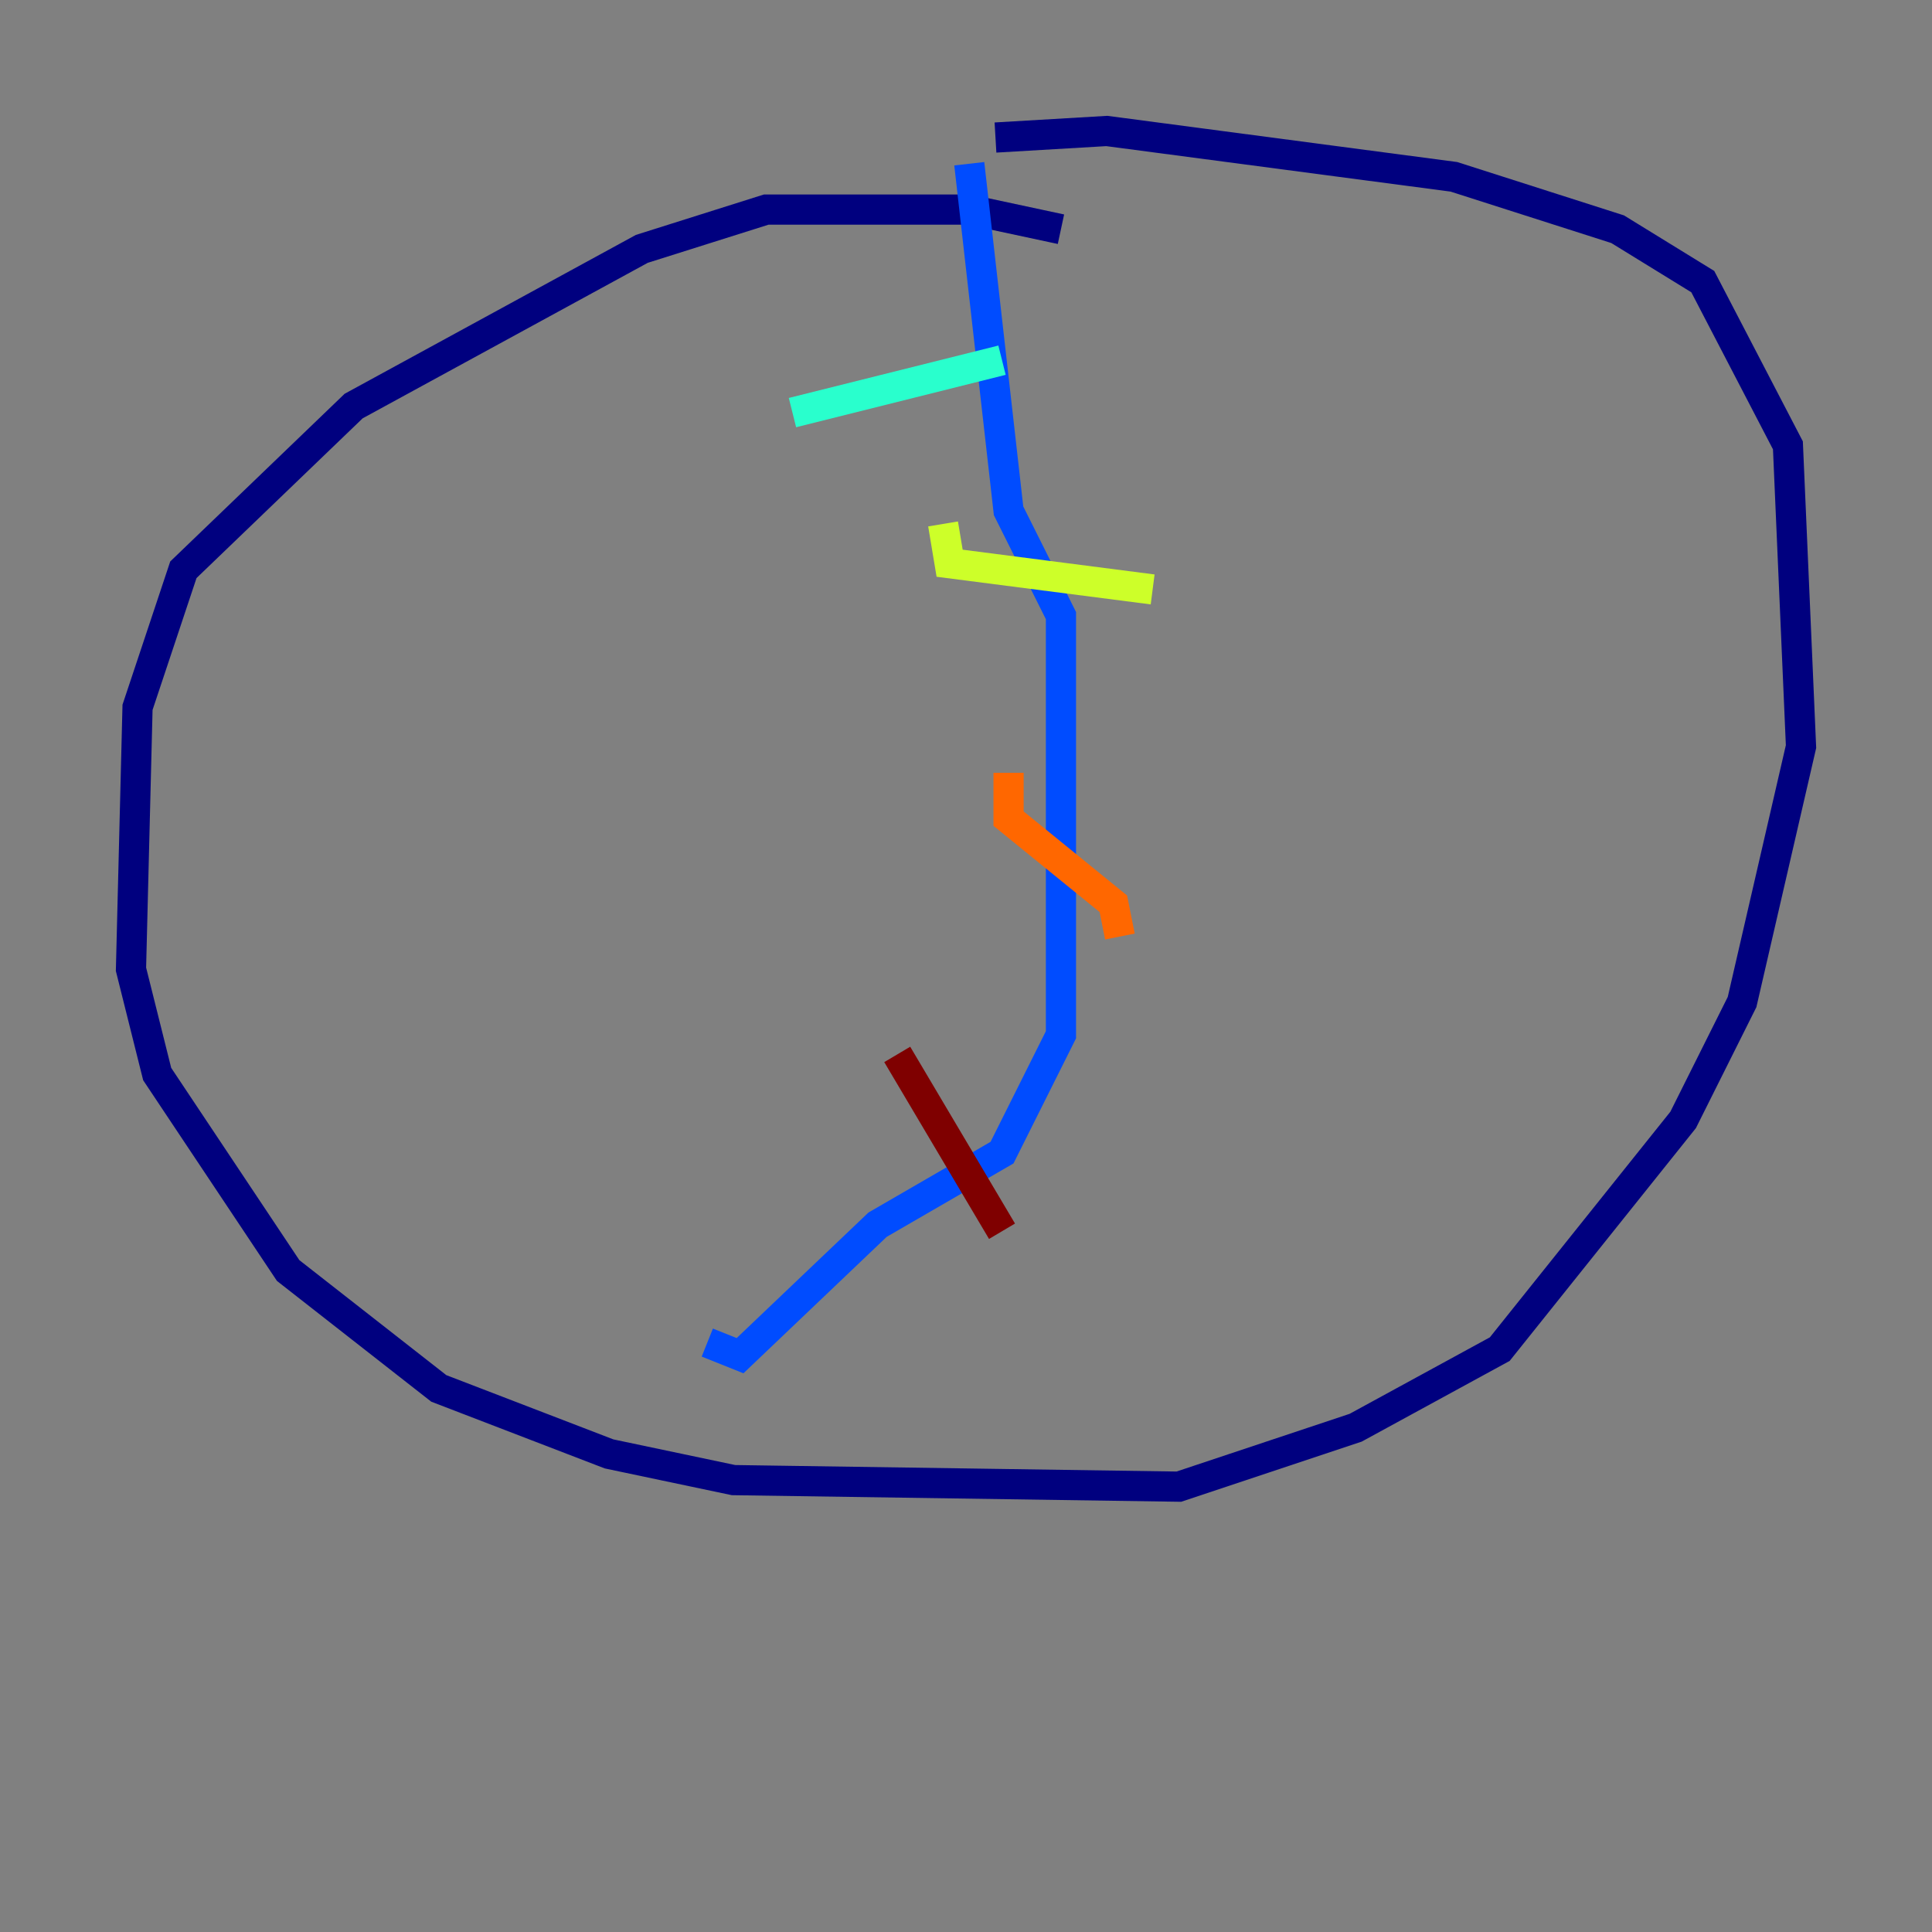 <?xml version="1.0" encoding="utf-8" ?>
<svg baseProfile="tiny" height="128" version="1.2" viewBox="0,0,128,128" width="128" xmlns="http://www.w3.org/2000/svg" xmlns:ev="http://www.w3.org/2001/xml-events" xmlns:xlink="http://www.w3.org/1999/xlink"><rect x="0" y="0" width="128" height="128" fill="#808080" stroke="none"/><defs /><polyline fill="none" points="70.291,15.186 64.217,13.885 50.766,13.885 42.522,16.488 23.43,26.902 12.149,37.749 9.112,46.861 8.678,64.217 10.414,71.159 19.091,84.176 29.071,91.986 40.352,96.325 48.597,98.061 78.102,98.495 89.817,94.59 99.363,89.383 111.512,74.197 115.417,66.386 119.322,49.464 118.454,29.505 112.814,18.658 107.173,15.186 96.325,11.715 73.329,8.678 65.953,9.112" stroke="#00007f" stroke-width="2" /><polyline fill="none" points="64.217,10.848 66.82,33.844 70.291,40.786 70.291,68.556 66.386,76.366 58.142,81.139 49.031,89.817 46.861,88.949" stroke="#004cff" stroke-width="2" /><polyline fill="none" points="52.502,27.336 66.386,23.864" stroke="#29ffcd" stroke-width="2" /><polyline fill="none" points="62.481,34.712 62.915,37.315 76.366,39.051" stroke="#cdff29" stroke-width="2" /><polyline fill="none" points="66.82,51.2 66.82,54.237 73.763,59.878 74.197,62.047" stroke="#ff6700" stroke-width="2" /><polyline fill="none" points="59.444,69.858 66.386,81.573" stroke="#7f0000" stroke-width="2" /></svg>